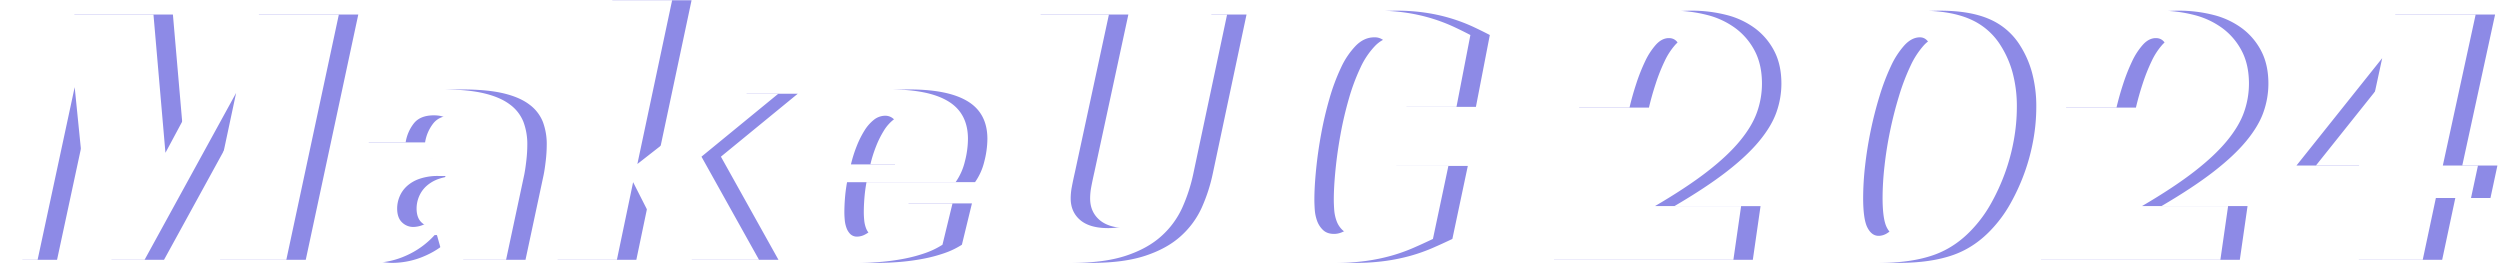 <svg xmlns="http://www.w3.org/2000/svg" xmlns:xlink="http://www.w3.org/1999/xlink" width="1920" height="202" viewBox="0 0 1920 202">
  <defs>
    <style>
      .cls-1 {
        fill: #8d8ae6;
        filter: url(#filter);
      }

      .cls-1, .cls-2 {
        fill-rule: evenodd;
      }

      .cls-2 {
        fill: #fff;
      }
    </style>
    <filter id="filter" x="17.125" y="439.188" width="1900.875" height="201.687" filterUnits="userSpaceOnUse">
      <feFlood result="flood" flood-color="#7c2fd1"/>
      <feComposite result="composite" operator="in" in2="SourceGraphic"/>
      <feBlend result="blend" in2="SourceGraphic"/>
    </filter>
  </defs>
  <g id="Artboard_1" data-name="Artboard 1">
    <g>
      <path id="MakeUC_2024_purple_" data-name="MakeUC 2024 (purple)" class="cls-1" d="M275.161,450.171H198.935L141.988,556.353l-9.195-106.182H57.161L17.12,638.511H43.814l28.473-132.58,13.347,132.58h40.338L196.266,510.38,168.979,638.511h65.845Zm8.007,98.174h43.3a31.48,31.48,0,0,1,6.377-14.682q4.894-6.075,15.275-6.08,8.9,0,11.716,4.6a18.7,18.7,0,0,1,2.817,9.936,61.016,61.016,0,0,1-.89,9.64q-0.89,5.492-1.483,8.453-17.5,0-34.85,1.186a125.741,125.741,0,0,0-31.143,5.784q-13.791,4.6-22.245,13.644t-8.453,24.469a36.535,36.535,0,0,0,3.263,16.165,31.7,31.7,0,0,0,8.6,10.974,35.67,35.67,0,0,0,12.161,6.377,47.711,47.711,0,0,0,13.94,2.076,62.433,62.433,0,0,0,25.062-5.487,64.594,64.594,0,0,0,22.1-15.868h1.78l5.338,18.982h47.753l13.94-65.252q0.89-4.449,1.631-10.974a108.607,108.607,0,0,0,.742-12.16,48.553,48.553,0,0,0-2.966-17.5,30.494,30.494,0,0,0-10.381-13.347q-7.418-5.631-19.872-8.6t-31.44-2.966a169.3,169.3,0,0,0-35.443,3.411,134.519,134.519,0,0,0-31,10.826Zm69.107,48.642a18.8,18.8,0,0,1-7.563,11.864A20.706,20.706,0,0,1,332.4,613.3a12.21,12.21,0,0,1-8.75-3.559q-3.711-3.559-3.707-10.678a23.782,23.782,0,0,1,1.78-8.9,22.719,22.719,0,0,1,5.487-8.009A27.605,27.605,0,0,1,337,576.374a42.861,42.861,0,0,1,14.682-2.225h5.339ZM531.121,439.2h-60.8L428.2,638.511h60.506L501.164,578.9l30.253,59.616h66.439l-44.194-79.192,59.024-48.346H573.535l-69.108,53.982ZM748.827,578.9a46,46,0,0,0,7.118-15.868,70.878,70.878,0,0,0,2.373-17.351q0-19.577-14.978-28.771T698.7,507.711q-27.291,0-45.528,6.525t-29.066,17.351a62.224,62.224,0,0,0-15.424,24.766,90.326,90.326,0,0,0-4.6,28.474q0,16.015,5.487,26.842a45.62,45.62,0,0,0,14.978,17.351,60.726,60.726,0,0,0,22.245,9.2,134.625,134.625,0,0,0,27.584,2.669q8.009,0,16.906-.741a170.891,170.891,0,0,0,17.5-2.373,115.506,115.506,0,0,0,16.313-4.3,62.41,62.41,0,0,0,13.643-6.525l7.712-31.736H697.812a40.521,40.521,0,0,1-4.894,10.677,45.786,45.786,0,0,1-6.526,8.008,30.227,30.227,0,0,1-6.821,5.043,13.462,13.462,0,0,1-6.081,1.779A7.407,7.407,0,0,1,668,618.787a12.825,12.825,0,0,1-2.966-4.745,23.409,23.409,0,0,1-1.334-6.081q-0.3-3.26-.3-5.932,0-4.74.445-10.677a119.8,119.8,0,0,1,1.631-12.457h83.345Zm-44.342-28.177q-0.446,3.858-1.038,7.118-0.6,3.858-1.186,7.415H668.448a102.241,102.241,0,0,1,4.449-14.088,73.584,73.584,0,0,1,5.932-11.864,31.817,31.817,0,0,1,7.267-8.3,13.941,13.941,0,0,1,8.75-3.114,9.3,9.3,0,0,1,7.118,3.262q2.961,3.267,2.966,12.457A62.253,62.253,0,0,1,704.485,550.718ZM866.577,450.171H799.249l-18.093,84.234q-4.156,18.686-6.822,34.7a166.783,166.783,0,0,0-2.669,26.4q0,23.135,16.313,34.258T838.4,640.884q24.615,0,41.227-5.487t27.139-14.978a65.955,65.955,0,0,0,16.165-21.949,128.03,128.03,0,0,0,8.6-26.694l25.8-121.6h-26.99L905.135,571.183a151.31,151.31,0,0,1-4.3,16.313,49.053,49.053,0,0,1-6.822,13.644,31.85,31.85,0,0,1-10.974,9.491q-6.673,3.56-17.054,3.559-14.238,0-21.5-6.229t-7.267-16.609a48.458,48.458,0,0,1,.89-8.9q0.89-4.741,2.373-11.271Zm260.7,116.267h-54.87q-6.525,29.363-15.12,40.782-8.61,11.421-17.8,11.419-5.34,0-8.45-2.966a18.012,18.012,0,0,1-4.6-7.118,31.753,31.753,0,0,1-1.78-8.6q-0.3-4.449-.3-7.415,0-10.08,1.34-23.431t3.86-27.139a274.56,274.56,0,0,1,6.37-27.139,155.016,155.016,0,0,1,8.9-23.876,60.711,60.711,0,0,1,11.42-16.906q6.375-6.375,14.09-6.377a10.713,10.713,0,0,1,6.67,1.928,11.393,11.393,0,0,1,3.71,4.894,22,22,0,0,1,1.48,6.08q0.3,3.114.3,5.487,0,3.267-.3,8.008t-0.59,9.64q-0.3,4.893-.74,9.639t-0.74,7.712h53.38l10.68-55.168q-5.64-2.961-12.6-6.228a133.567,133.567,0,0,0-35.3-10.678,147.828,147.828,0,0,0-23.88-1.779q-27.585,0-48.94,9.194a103.371,103.371,0,0,0-35.884,25.063,106,106,0,0,0-21.948,37.075,136.029,136.029,0,0,0-7.415,45.231q0,41.529,21.5,59.32t61.244,17.8a165.588,165.588,0,0,0,22.99-1.483,145.64,145.64,0,0,0,19.43-4,133.526,133.526,0,0,0,16.76-5.932q7.845-3.407,15.27-6.97Zm66.14,72.073h152.75l5.93-41.227h-66.14q24.315-14.236,40.19-26.546t25.21-23.728q9.345-11.414,13.05-22.1a65.633,65.633,0,0,0,3.71-21.652q0-14.529-5.49-25.063a50.883,50.883,0,0,0-14.83-17.5,62.485,62.485,0,0,0-21.95-10.233,106.847,106.847,0,0,0-26.84-3.262q-23.13,0-41.52,7.859a135.792,135.792,0,0,0-35,22.1l-9.79,44.49h53.69q2.07-8.9,5.19-18.389a139.71,139.71,0,0,1,6.82-17.2,52.6,52.6,0,0,1,8.3-12.754q4.6-5.04,9.94-5.042,5.925,0,8.3,6.525t2.38,18.389q0,24.324-9.05,43.007a109.761,109.761,0,0,1-24.17,32.775,153.1,153.1,0,0,1-34.41,24.024,256.492,256.492,0,0,1-39.74,16.461ZM1455.17,451.8a93.807,93.807,0,0,0-27.73,13.5,86.578,86.578,0,0,0-18.99,18.093,113.566,113.566,0,0,0-14.09,23.728,133.033,133.033,0,0,0-8.75,28.028,158.256,158.256,0,0,0-2.96,30.7,123.091,123.091,0,0,0,3.41,30.7q3.4,13.2,10.53,21.8a48.33,48.33,0,0,0,23.28,17.2q14.685,5.339,38.41,5.339,24.615,0,41.82-6.08t30.55-20.911a99,99,0,0,0,13.5-18.834,157.533,157.533,0,0,0,10.53-22.986,154.069,154.069,0,0,0,6.82-25.211,142.6,142.6,0,0,0,2.37-25.508,99.282,99.282,0,0,0-3.26-26.545,75.846,75.846,0,0,0-9.2-20.91,51.689,51.689,0,0,0-23.43-20.169q-14.835-6.521-37.96-6.525Q1470.445,447.205,1455.17,451.8Zm-6.08,161.943q-3.27-6.375-3.27-22.986a221.666,221.666,0,0,1,1.49-24.321q1.47-13.347,4.3-26.991t6.82-26.694a167.161,167.161,0,0,1,8.75-22.986,63.937,63.937,0,0,1,10.38-16.017q5.625-6.075,11.86-6.08,5.04,0,7.72,5.784t2.67,20.91a227.808,227.808,0,0,1-1.49,24.766q-1.485,13.5-4.15,27.584T1487.79,574a156.53,156.53,0,0,1-8.45,23.431,68.518,68.518,0,0,1-10.23,16.461q-5.49,6.23-11.42,6.229Q1452.35,620.122,1449.09,613.745Zm118.34,24.766h152.75l5.93-41.227h-66.14q24.315-14.236,40.19-26.546,15.855-12.3,25.21-23.728t13.05-22.1a65.633,65.633,0,0,0,3.71-21.652q0-14.529-5.49-25.063a50.883,50.883,0,0,0-14.83-17.5,62.568,62.568,0,0,0-21.95-10.233,106.847,106.847,0,0,0-26.84-3.262q-23.13,0-41.52,7.859a135.624,135.624,0,0,0-35,22.1l-9.79,44.49h53.68q2.07-8.9,5.19-18.389a141.287,141.287,0,0,1,6.83-17.2,52.6,52.6,0,0,1,8.3-12.754q4.59-5.04,9.94-5.042,5.925,0,8.3,6.525t2.37,18.389q0,24.324-9.04,43.007a109.932,109.932,0,0,1-24.17,32.775,153.1,153.1,0,0,1-34.41,24.024,256.9,256.9,0,0,1-39.74,16.461Zm318.25-47.456h26.99l5.34-24.914h-26.99l25.21-115.97H1839.7l-88.38,106.182-7.42,34.7h77.42l-9.79,47.456h64.06Zm-107.07-24.914,65.84-82.455-17.8,82.455h-48.04Z" transform="translate(0 -439)"/>
      <path id="MakeUC_2024" data-name="MakeUC 2024" class="cls-2" d="M260.232,450.171H184.006L127.058,556.353l-9.194-106.182H42.231L2.19,638.511H28.884l28.473-132.58L70.7,638.511h40.337L181.336,510.38,154.049,638.511h65.845Zm8.006,98.174h43.3a31.489,31.489,0,0,1,6.376-14.682q4.894-6.075,15.275-6.08,8.9,0,11.716,4.6a18.693,18.693,0,0,1,2.818,9.936,61.135,61.135,0,0,1-.89,9.64q-0.889,5.492-1.483,8.453-17.5,0-34.85,1.186a125.723,125.723,0,0,0-31.143,5.784q-13.793,4.6-22.245,13.644t-8.454,24.469a36.549,36.549,0,0,0,3.263,16.165,31.7,31.7,0,0,0,8.6,10.974,35.665,35.665,0,0,0,12.16,6.377,47.716,47.716,0,0,0,13.94,2.076A62.441,62.441,0,0,0,311.69,635.4a64.6,64.6,0,0,0,22.1-15.868h1.779l5.339,18.982h47.752L402.6,573.259q0.889-4.449,1.631-10.974a108.832,108.832,0,0,0,.741-12.16,48.553,48.553,0,0,0-2.965-17.5,30.489,30.489,0,0,0-10.382-13.347q-7.416-5.631-19.872-8.6t-31.439-2.966a169.306,169.306,0,0,0-35.444,3.411,134.551,134.551,0,0,0-31,10.826Zm69.108,48.642a18.8,18.8,0,0,1-7.563,11.864,20.71,20.71,0,0,1-12.309,4.449,12.206,12.206,0,0,1-8.75-3.559q-3.712-3.559-3.708-10.678a23.8,23.8,0,0,1,1.78-8.9,22.719,22.719,0,0,1,5.487-8.009,27.61,27.61,0,0,1,9.788-5.783,42.853,42.853,0,0,1,14.682-2.225h5.338ZM516.191,439.2h-60.8L413.271,638.511h60.507L486.235,578.9l30.253,59.616h66.438l-44.193-79.192,59.023-48.346H558.605L489.5,564.955ZM733.9,578.9a45.984,45.984,0,0,0,7.119-15.868,70.874,70.874,0,0,0,2.372-17.351q0-19.577-14.978-28.771t-44.638-9.194q-27.293,0-45.528,6.525t-29.067,17.351a62.222,62.222,0,0,0-15.423,24.766,90.3,90.3,0,0,0-4.6,28.474q0,16.015,5.487,26.842a45.6,45.6,0,0,0,14.978,17.351,60.726,60.726,0,0,0,22.245,9.2,134.618,134.618,0,0,0,27.584,2.669q8.007,0,16.906-.741a170.834,170.834,0,0,0,17.5-2.373,115.506,115.506,0,0,0,16.313-4.3,62.418,62.418,0,0,0,13.644-6.525l7.711-31.736H682.882a40.489,40.489,0,0,1-4.894,10.677,45.738,45.738,0,0,1-6.525,8.008,30.231,30.231,0,0,1-6.822,5.043,13.455,13.455,0,0,1-6.08,1.779,7.405,7.405,0,0,1-5.487-1.928,12.812,12.812,0,0,1-2.966-4.745,23.45,23.45,0,0,1-1.335-6.081q-0.3-3.26-.3-5.932,0-4.74.445-10.677a119.542,119.542,0,0,1,1.632-12.457H733.9Zm-44.341-28.177q-0.446,3.858-1.039,7.118-0.6,3.858-1.186,7.415H653.519a101.969,101.969,0,0,1,4.449-14.088A73.5,73.5,0,0,1,663.9,539.3a31.8,31.8,0,0,1,7.266-8.3,13.945,13.945,0,0,1,8.75-3.114,9.3,9.3,0,0,1,7.118,3.262Q690,534.409,690,543.6A62.468,62.468,0,0,1,689.556,550.718ZM851.647,450.171H784.319l-18.092,84.234q-4.158,18.686-6.822,34.7a166.683,166.683,0,0,0-2.67,26.4q0,23.135,16.313,34.258t50.422,11.122q24.616,0,41.228-5.487t27.138-14.978A65.927,65.927,0,0,0,908,598.47a128.031,128.031,0,0,0,8.6-26.694l25.8-121.6H915.416L890.205,571.183a151.077,151.077,0,0,1-4.3,16.313,49.051,49.051,0,0,1-6.821,13.644,31.859,31.859,0,0,1-10.974,9.491q-6.674,3.56-17.055,3.559-14.236,0-21.5-6.229t-7.267-16.609a48.371,48.371,0,0,1,.89-8.9q0.89-4.741,2.372-11.271ZM1112.36,566.438h-54.88q-6.525,29.363-15.12,40.782t-17.8,11.419q-5.34,0-8.45-2.966a18.012,18.012,0,0,1-4.6-7.118,31.753,31.753,0,0,1-1.78-8.6c-0.2-2.966-.29-5.436-0.29-7.415q0-10.08,1.33-23.431t3.86-27.139a274.56,274.56,0,0,1,6.37-27.139,155.016,155.016,0,0,1,8.9-23.876,60.926,60.926,0,0,1,11.42-16.906q6.375-6.375,14.09-6.377a10.713,10.713,0,0,1,6.67,1.928,11.393,11.393,0,0,1,3.71,4.894,22,22,0,0,1,1.48,6.08q0.3,3.114.3,5.487,0,3.267-.3,8.008t-0.59,9.64q-0.3,4.893-.74,9.639t-0.74,7.712h53.38l10.68-55.168q-5.64-2.961-12.6-6.228a133.567,133.567,0,0,0-35.3-10.678,147.828,147.828,0,0,0-23.88-1.779q-27.57,0-48.93,9.194a103.306,103.306,0,0,0-35.893,25.063,106,106,0,0,0-21.949,37.075,136.054,136.054,0,0,0-7.415,45.231q0,41.529,21.5,59.32t61.243,17.8a165.588,165.588,0,0,0,22.99-1.483,145.64,145.64,0,0,0,19.43-4,133.526,133.526,0,0,0,16.76-5.932q7.845-3.407,15.27-6.97Zm66.13,72.073h152.75l5.93-41.227h-66.14q24.315-14.236,40.19-26.546t25.21-23.728q9.345-11.414,13.05-22.1a65.633,65.633,0,0,0,3.71-21.652q0-14.529-5.49-25.063a50.883,50.883,0,0,0-14.83-17.5,62.485,62.485,0,0,0-21.95-10.233,106.847,106.847,0,0,0-26.84-3.262q-23.13,0-41.52,7.859a135.792,135.792,0,0,0-35,22.1l-9.79,44.49h53.69q2.07-8.9,5.19-18.389a139.71,139.71,0,0,1,6.82-17.2,52.891,52.891,0,0,1,8.3-12.754q4.605-5.04,9.94-5.042,5.925,0,8.3,6.525t2.38,18.389q0,24.324-9.05,43.007a109.761,109.761,0,0,1-24.17,32.775,153.1,153.1,0,0,1-34.41,24.024,256.492,256.492,0,0,1-39.74,16.461ZM1440.24,451.8a93.807,93.807,0,0,0-27.73,13.5,86.578,86.578,0,0,0-18.99,18.093,113.1,113.1,0,0,0-14.08,23.728,131.879,131.879,0,0,0-8.75,28.028,157.481,157.481,0,0,0-2.97,30.7,123.091,123.091,0,0,0,3.41,30.7q3.4,13.2,10.53,21.8a48.33,48.33,0,0,0,23.28,17.2q14.685,5.339,38.41,5.339,24.615,0,41.82-6.08t30.55-20.911a99,99,0,0,0,13.5-18.834,157.533,157.533,0,0,0,10.53-22.986,154.069,154.069,0,0,0,6.82-25.211,142.6,142.6,0,0,0,2.37-25.508,99.282,99.282,0,0,0-3.26-26.545,75.846,75.846,0,0,0-9.2-20.91,51.689,51.689,0,0,0-23.43-20.169q-14.835-6.521-37.96-6.525Q1455.515,447.205,1440.24,451.8Zm-6.08,161.943q-3.27-6.375-3.26-22.986a221.488,221.488,0,0,1,1.48-24.321q1.485-13.347,4.3-26.991t6.82-26.694a168.463,168.463,0,0,1,8.75-22.986,63.937,63.937,0,0,1,10.38-16.017q5.64-6.075,11.87-6.08,5.04,0,7.71,5.784t2.67,20.91a227.808,227.808,0,0,1-1.49,24.766q-1.485,13.5-4.15,27.584T1472.86,574a156.53,156.53,0,0,1-8.45,23.431,68.518,68.518,0,0,1-10.23,16.461q-5.49,6.23-11.42,6.229Q1437.42,620.122,1434.16,613.745Zm118.34,24.766h152.75l5.93-41.227h-66.14q24.315-14.236,40.19-26.546,15.855-12.3,25.21-23.728t13.05-22.1a65.633,65.633,0,0,0,3.71-21.652q0-14.529-5.49-25.063a50.883,50.883,0,0,0-14.83-17.5,62.568,62.568,0,0,0-21.95-10.233,106.847,106.847,0,0,0-26.84-3.262q-23.13,0-41.52,7.859a135.624,135.624,0,0,0-35,22.1l-9.79,44.49h53.68q2.085-8.9,5.19-18.389a141.287,141.287,0,0,1,6.83-17.2,52.6,52.6,0,0,1,8.3-12.754q4.59-5.04,9.94-5.042,5.925,0,8.3,6.525t2.37,18.389q0,24.324-9.04,43.007a109.932,109.932,0,0,1-24.17,32.775,153.1,153.1,0,0,1-34.41,24.024,256.9,256.9,0,0,1-39.74,16.461Zm318.25-47.456h26.99l5.34-24.914h-26.99l25.21-115.97h-76.52l-88.39,106.182-7.42,34.7h77.42l-9.79,47.456h64.06Zm-107.07-24.914,65.84-82.455-17.8,82.455h-48.04Z" transform="translate(0 -439)"/>
    </g>
  </g>
</svg>
